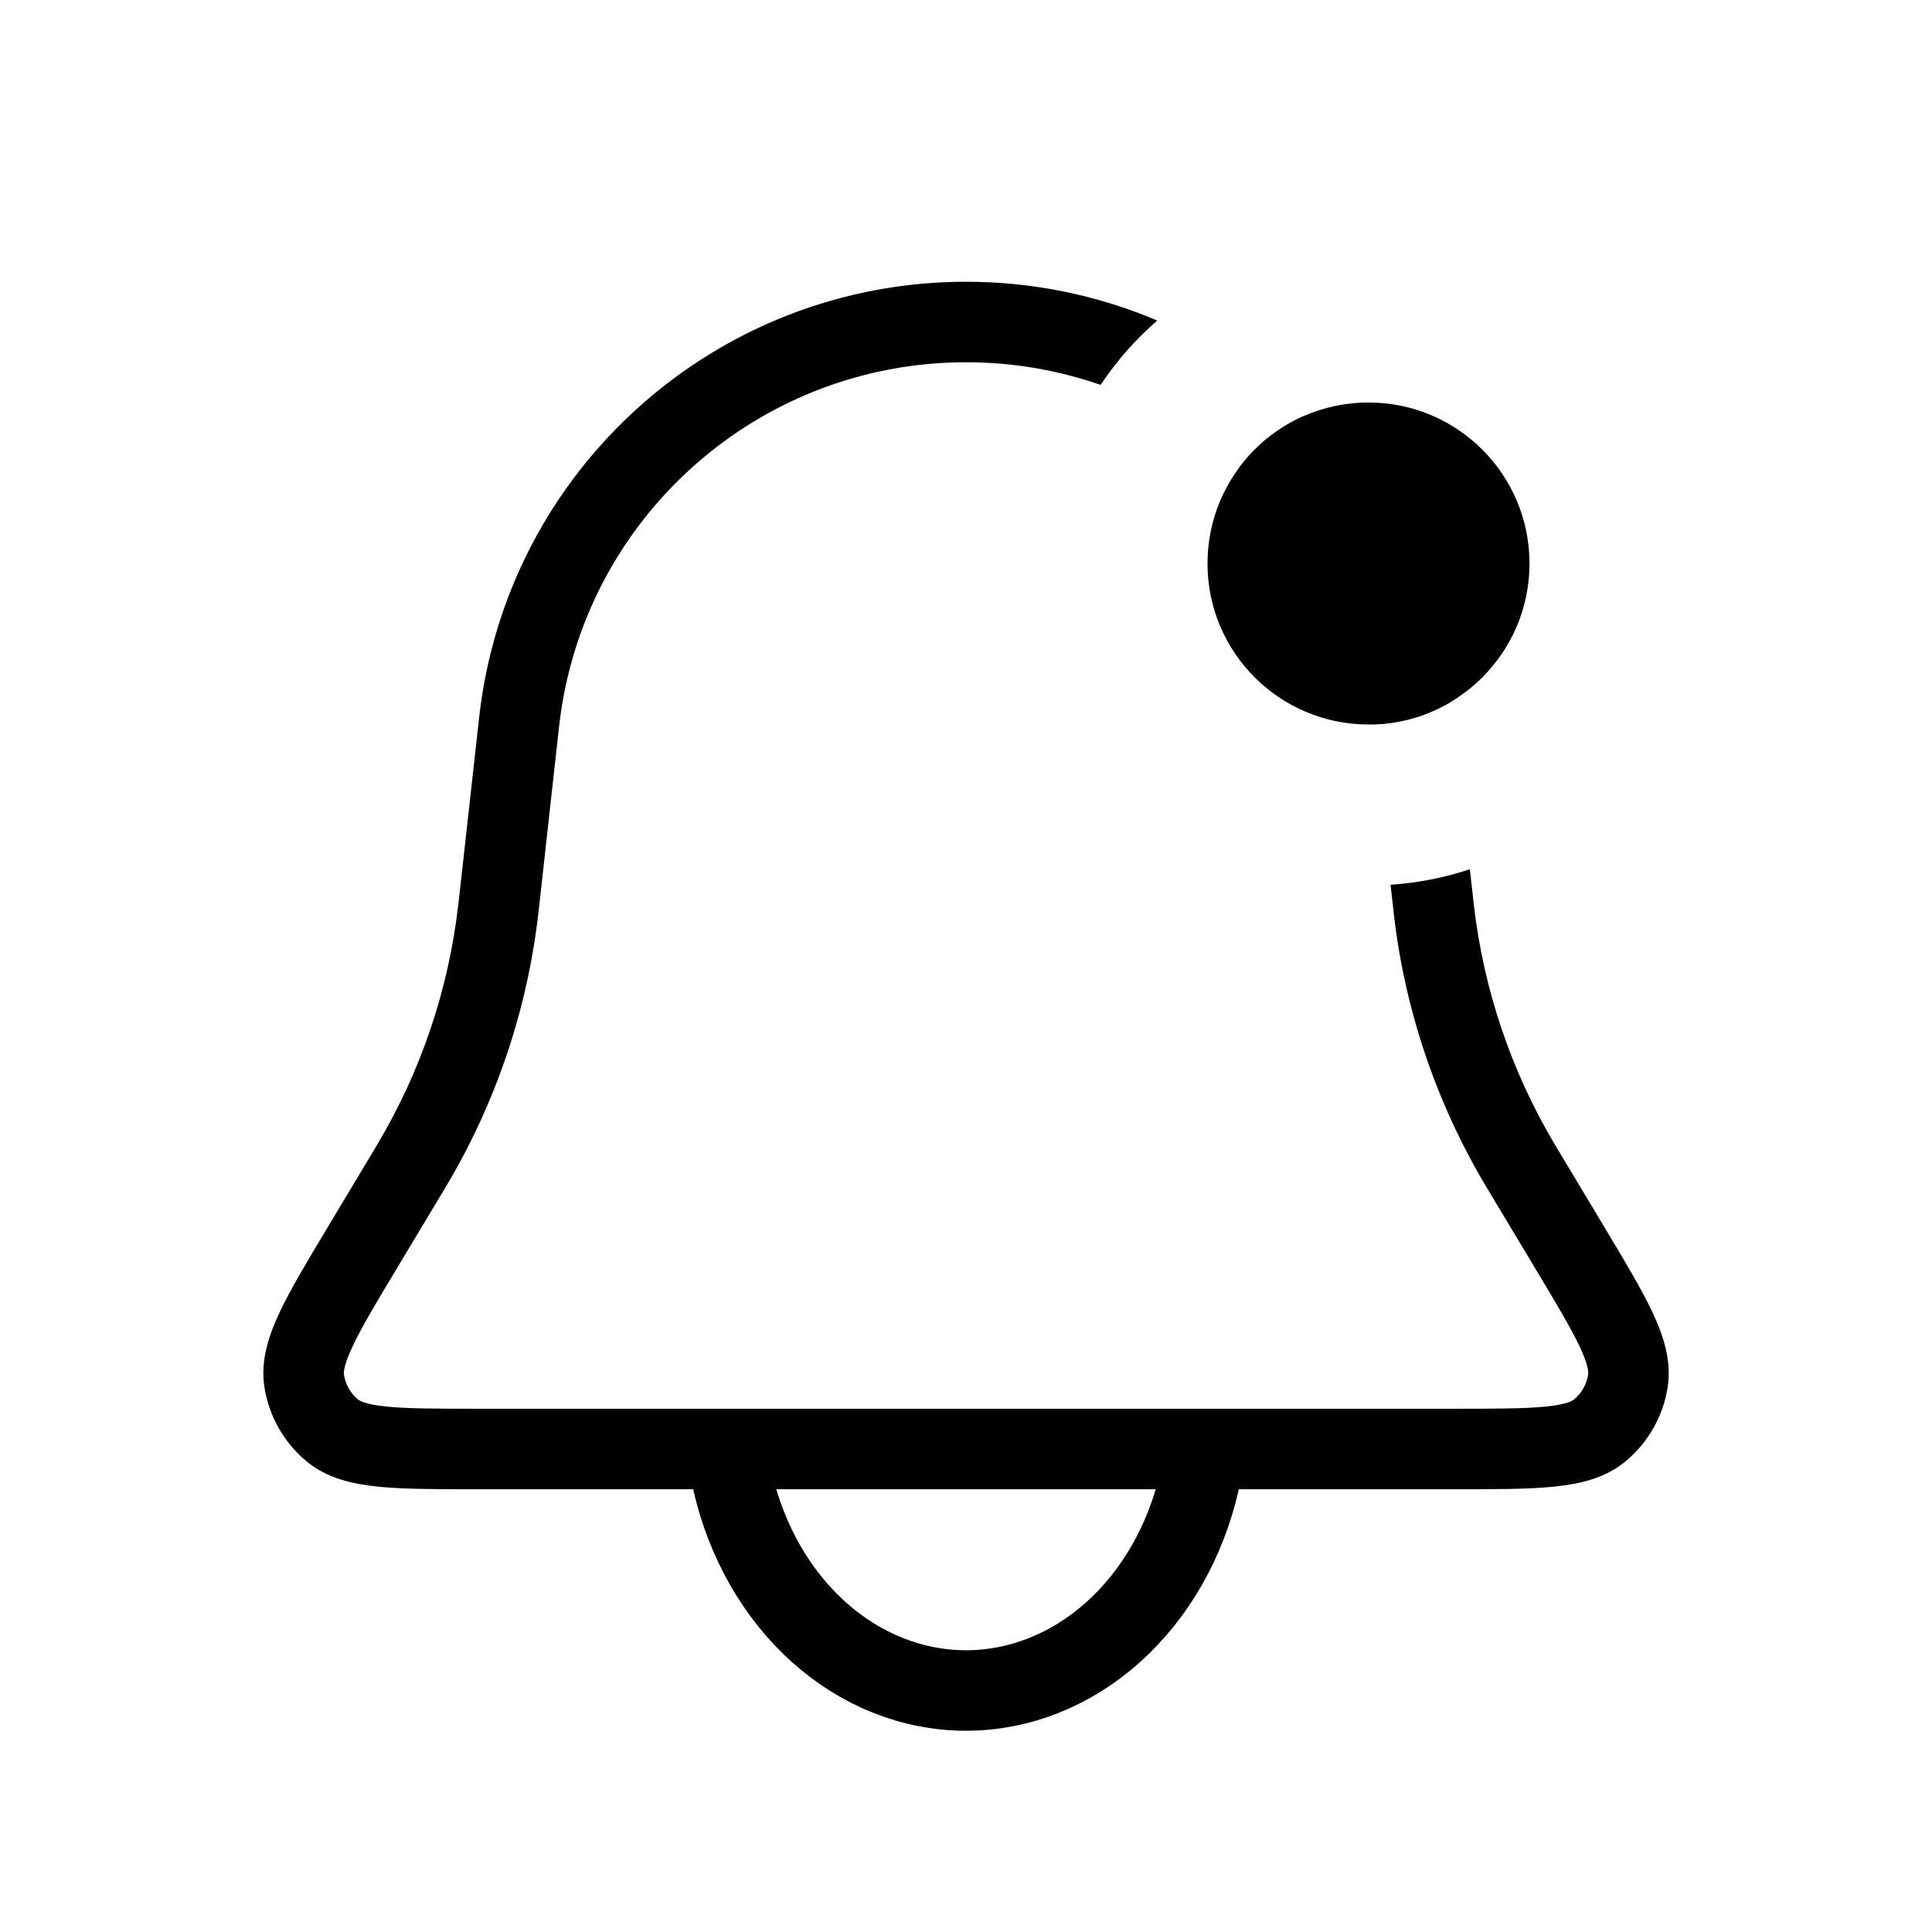 <svg xmlns="http://www.w3.org/2000/svg" width="24" height="24" viewBox="0 0 24 24" fill="none">
  <path fill-rule="evenodd" clip-rule="evenodd" d="M14.376 3.982C13.644 3.671 12.84 3.5 12.001 3.5C8.899 3.5 6.294 5.832 5.952 8.914L5.7 11.18L5.693 11.236C5.573 12.29 5.23 13.306 4.687 14.217L4.659 14.265L4.081 15.228L4.067 15.252C3.816 15.669 3.609 16.015 3.474 16.301C3.338 16.59 3.233 16.902 3.285 17.234C3.342 17.592 3.526 17.918 3.804 18.15C4.061 18.366 4.383 18.436 4.701 18.468C5.016 18.5 5.419 18.5 5.906 18.5H5.933H18.068H18.096C18.582 18.5 18.985 18.5 19.3 18.468C19.618 18.436 19.94 18.366 20.197 18.15C20.475 17.918 20.66 17.592 20.716 17.234C20.768 16.902 20.663 16.59 20.527 16.301C20.393 16.015 20.185 15.669 19.935 15.252L19.935 15.252L19.921 15.228L19.343 14.265L19.314 14.217C18.772 13.306 18.429 12.29 18.308 11.236L18.302 11.18L18.259 10.798C17.946 10.902 17.616 10.968 17.274 10.991L17.308 11.291L17.314 11.35C17.451 12.544 17.84 13.695 18.454 14.728L18.485 14.78L19.063 15.743C19.331 16.189 19.512 16.492 19.623 16.727C19.735 16.965 19.733 17.05 19.728 17.078C19.709 17.197 19.648 17.306 19.555 17.383C19.534 17.401 19.462 17.447 19.2 17.473C18.942 17.499 18.589 17.5 18.068 17.5H5.933C5.412 17.5 5.06 17.499 4.801 17.473C4.54 17.447 4.467 17.401 4.446 17.383C4.353 17.306 4.292 17.197 4.273 17.078C4.269 17.05 4.267 16.965 4.379 16.727C4.489 16.492 4.67 16.189 4.938 15.743L5.516 14.78L5.547 14.728C6.161 13.695 6.55 12.544 6.687 11.35L6.694 11.291L6.945 9.025C7.232 6.449 9.409 4.5 12.001 4.5C12.584 4.5 13.147 4.599 13.672 4.781C13.87 4.484 14.107 4.215 14.376 3.982ZM16.19 5.171C15.875 5.311 15.603 5.53 15.399 5.802C16.294 6.605 16.905 7.725 17.053 8.999C17.408 8.99 17.739 8.889 18.025 8.718C17.824 7.32 17.156 6.087 16.19 5.171Z" fill="currentColor"/>
  <path d="M9.102 18.406C9.273 19.15 9.65 19.808 10.174 20.277C10.698 20.746 11.34 21 12 21C12.66 21 13.302 20.746 13.826 20.277C14.35 19.808 14.727 19.15 14.898 18.406" stroke="currentColor" stroke-linecap="round"/>
  <circle cx="17" cy="7" r="2" fill="currentColor"/>
</svg>